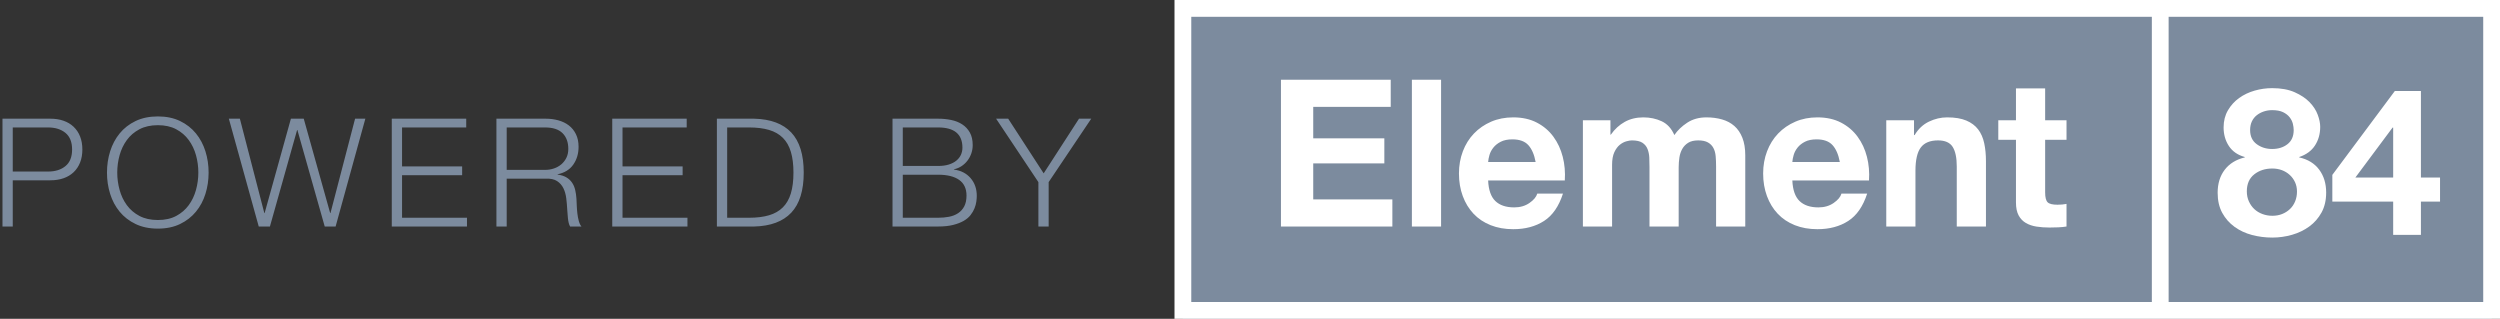<?xml version="1.0" encoding="UTF-8"?>
<svg width="298px" height="38px" viewBox="0 0 298 38" version="1.1" xmlns="http://www.w3.org/2000/svg" xmlns:xlink="http://www.w3.org/1999/xlink">
    <rect x="0" y="0" width="298" height="38" fill="#333333" stroke="none"/>
    <!-- Generator: Sketch 50.2 (55047) - http://www.bohemiancoding.com/sketch -->
    <title>Group</title>
    <desc>Created with Sketch.</desc>
    <defs></defs>
    <g id="Page-1" stroke="none" stroke-width="1" fill="none" fill-rule="evenodd">
        <g id="Group">
            <rect id="Rectangle-2" fill="#7C8B9E" x="141" y="0" width="156" height="38"></rect>
            <path d="M142,2 L142,36 L296,36 L296,2 L142,2 Z M140,0 L298,0 L298,38 L140,38 L140,0 Z" id="Rectangle" fill="#FFFFFF" fill-rule="nonzero"></path>
            <polygon id="Line" fill="#FFFFFF" fill-rule="nonzero" points="258.5 36.5 256.5 36.5 256.5 1.49 258.5 1.49"></polygon>
            <path d="M152.69,9.507 L165.774,9.507 L165.774,12.741 L156.537,12.741 L156.537,16.489 L165.014,16.489 L165.014,19.479 L156.537,19.479 L156.537,23.766 L165.97,23.766 L165.97,27 L152.69,27 L152.69,9.507 Z M168.297,9.507 L171.776,9.507 L171.776,27 L168.297,27 L168.297,9.507 Z M183.046,19.307 C182.883,18.425 182.593,17.755 182.176,17.298 C181.76,16.841 181.127,16.612 180.278,16.612 C179.722,16.612 179.261,16.706 178.893,16.894 C178.526,17.082 178.232,17.314 178.011,17.592 C177.791,17.87 177.636,18.164 177.546,18.474 C177.456,18.784 177.403,19.062 177.387,19.307 L183.046,19.307 Z M177.387,21.512 C177.435,22.639 177.721,23.456 178.244,23.962 C178.767,24.468 179.518,24.721 180.498,24.721 C181.2,24.721 181.805,24.546 182.311,24.195 C182.817,23.844 183.128,23.472 183.242,23.08 L186.304,23.08 C185.814,24.599 185.063,25.685 184.05,26.338 C183.038,26.992 181.813,27.319 180.375,27.319 C179.379,27.319 178.481,27.159 177.68,26.841 C176.88,26.522 176.202,26.069 175.647,25.481 C175.092,24.893 174.663,24.191 174.361,23.374 C174.059,22.557 173.907,21.659 173.907,20.679 C173.907,19.732 174.063,18.85 174.373,18.033 C174.683,17.216 175.124,16.51 175.696,15.914 C176.268,15.318 176.95,14.848 177.742,14.505 C178.534,14.162 179.412,13.991 180.375,13.991 C181.454,13.991 182.393,14.199 183.193,14.615 C183.993,15.032 184.651,15.591 185.165,16.294 C185.68,16.996 186.051,17.796 186.28,18.695 C186.509,19.593 186.59,20.532 186.525,21.512 L177.387,21.512 Z M188.681,14.334 L191.964,14.334 L191.964,16.049 L192.013,16.049 C192.47,15.395 193.022,14.889 193.667,14.53 C194.312,14.17 195.051,13.991 195.884,13.991 C196.684,13.991 197.415,14.146 198.077,14.456 C198.738,14.766 199.24,15.313 199.583,16.098 C199.959,15.542 200.47,15.052 201.115,14.627 C201.76,14.203 202.523,13.991 203.405,13.991 C204.075,13.991 204.696,14.072 205.268,14.236 C205.839,14.399 206.329,14.66 206.738,15.02 C207.146,15.379 207.464,15.848 207.693,16.428 C207.922,17.008 208.036,17.706 208.036,18.523 L208.036,27 L204.557,27 L204.557,19.822 C204.557,19.397 204.541,18.997 204.508,18.621 C204.475,18.245 204.386,17.919 204.238,17.641 C204.091,17.363 203.875,17.143 203.589,16.98 C203.303,16.816 202.916,16.735 202.425,16.735 C201.935,16.735 201.539,16.828 201.237,17.016 C200.935,17.204 200.698,17.449 200.527,17.751 C200.355,18.053 200.241,18.396 200.184,18.78 C200.127,19.164 200.098,19.552 200.098,19.944 L200.098,27 L196.619,27 L196.619,19.895 C196.619,19.519 196.611,19.148 196.595,18.78 C196.578,18.413 196.509,18.074 196.386,17.764 C196.264,17.453 196.06,17.204 195.774,17.016 C195.488,16.828 195.067,16.735 194.512,16.735 C194.349,16.735 194.132,16.771 193.863,16.845 C193.593,16.918 193.332,17.057 193.079,17.261 C192.826,17.465 192.609,17.759 192.429,18.143 C192.25,18.527 192.16,19.029 192.16,19.65 L192.16,27 L188.681,27 L188.681,14.334 Z M219.306,19.307 C219.143,18.425 218.853,17.755 218.436,17.298 C218.02,16.841 217.387,16.612 216.537,16.612 C215.982,16.612 215.521,16.706 215.153,16.894 C214.786,17.082 214.492,17.314 214.271,17.592 C214.051,17.87 213.896,18.164 213.806,18.474 C213.716,18.784 213.663,19.062 213.647,19.307 L219.306,19.307 Z M213.647,21.512 C213.696,22.639 213.981,23.456 214.504,23.962 C215.027,24.468 215.778,24.721 216.758,24.721 C217.46,24.721 218.065,24.546 218.571,24.195 C219.077,23.844 219.388,23.472 219.502,23.08 L222.565,23.08 C222.074,24.599 221.323,25.685 220.31,26.338 C219.298,26.992 218.073,27.319 216.636,27.319 C215.639,27.319 214.741,27.159 213.94,26.841 C213.14,26.522 212.462,26.069 211.907,25.481 C211.352,24.893 210.923,24.191 210.621,23.374 C210.319,22.557 210.167,21.659 210.167,20.679 C210.167,19.732 210.323,18.85 210.633,18.033 C210.943,17.216 211.384,16.51 211.956,15.914 C212.528,15.318 213.21,14.848 214.002,14.505 C214.794,14.162 215.672,13.991 216.636,13.991 C217.714,13.991 218.653,14.199 219.453,14.615 C220.253,15.032 220.911,15.591 221.425,16.294 C221.94,16.996 222.311,17.796 222.54,18.695 C222.769,19.593 222.85,20.532 222.785,21.512 L213.647,21.512 Z M224.843,14.334 L228.15,14.334 L228.15,16.098 L228.224,16.098 C228.665,15.362 229.237,14.828 229.939,14.493 C230.641,14.158 231.36,13.991 232.095,13.991 C233.026,13.991 233.79,14.117 234.386,14.37 C234.982,14.623 235.451,14.975 235.794,15.424 C236.138,15.873 236.378,16.42 236.517,17.065 C236.656,17.71 236.726,18.425 236.726,19.209 L236.726,27 L233.246,27 L233.246,19.846 C233.246,18.801 233.083,18.021 232.756,17.506 C232.43,16.992 231.85,16.735 231.017,16.735 C230.07,16.735 229.384,17.016 228.959,17.58 C228.534,18.143 228.322,19.07 228.322,20.36 L228.322,27 L224.843,27 L224.843,14.334 Z M243.781,14.334 L246.329,14.334 L246.329,16.661 L243.781,16.661 L243.781,22.933 C243.781,23.521 243.879,23.913 244.076,24.109 C244.272,24.305 244.663,24.403 245.251,24.403 C245.448,24.403 245.635,24.395 245.815,24.378 C245.995,24.362 246.166,24.338 246.329,24.305 L246.329,27 C246.035,27.049 245.709,27.082 245.35,27.098 C244.99,27.114 244.639,27.122 244.296,27.122 C243.757,27.122 243.247,27.086 242.765,27.012 C242.283,26.939 241.858,26.796 241.491,26.584 C241.123,26.371 240.833,26.069 240.621,25.677 C240.409,25.285 240.303,24.771 240.303,24.134 L240.303,16.661 L238.196,16.661 L238.196,14.334 L240.303,14.334 L240.303,10.536 L243.781,10.536 L243.781,14.334 Z" id="Element" fill="#FFFFFF"></path>
            <path d="M268.214,15.505 C268.214,16.24 268.475,16.799 268.998,17.183 C269.521,17.567 270.133,17.759 270.836,17.759 C271.571,17.759 272.183,17.567 272.673,17.183 C273.163,16.799 273.408,16.24 273.408,15.505 C273.408,15.276 273.375,15.027 273.31,14.758 C273.245,14.488 273.118,14.231 272.93,13.986 C272.742,13.741 272.481,13.537 272.146,13.373 C271.811,13.21 271.375,13.129 270.836,13.129 C270.492,13.129 270.162,13.182 269.843,13.288 C269.525,13.394 269.243,13.545 268.998,13.741 C268.753,13.937 268.561,14.182 268.422,14.476 C268.283,14.77 268.214,15.113 268.214,15.505 Z M265.053,15.187 C265.053,14.419 265.225,13.741 265.568,13.153 C265.911,12.565 266.356,12.075 266.903,11.683 C267.45,11.291 268.067,10.997 268.753,10.801 C269.439,10.605 270.133,10.507 270.836,10.507 C271.897,10.507 272.795,10.67 273.531,10.997 C274.266,11.324 274.858,11.72 275.307,12.185 C275.756,12.651 276.078,13.149 276.274,13.68 C276.471,14.211 276.568,14.688 276.568,15.113 C276.568,15.962 276.36,16.705 275.944,17.343 C275.527,17.98 274.903,18.437 274.07,18.715 L274.07,18.764 C275.099,18.992 275.891,19.478 276.446,20.221 C277.001,20.964 277.279,21.875 277.279,22.953 C277.279,23.868 277.095,24.66 276.728,25.329 C276.36,25.999 275.874,26.554 275.27,26.995 C274.666,27.437 273.98,27.767 273.212,27.988 C272.444,28.208 271.66,28.319 270.86,28.319 C270.027,28.319 269.223,28.216 268.447,28.012 C267.671,27.808 266.977,27.486 266.364,27.044 C265.752,26.603 265.262,26.048 264.894,25.378 C264.527,24.709 264.343,23.909 264.343,22.977 C264.343,21.883 264.625,20.969 265.188,20.233 C265.752,19.498 266.548,19.009 267.577,18.764 L267.577,18.715 C266.744,18.486 266.115,18.053 265.69,17.416 C265.266,16.779 265.053,16.036 265.053,15.187 Z M267.822,22.806 C267.822,23.247 267.904,23.647 268.067,24.006 C268.23,24.366 268.447,24.672 268.716,24.925 C268.986,25.178 269.308,25.374 269.684,25.513 C270.06,25.652 270.452,25.721 270.86,25.721 C271.285,25.721 271.673,25.652 272.024,25.513 C272.375,25.374 272.685,25.178 272.955,24.925 C273.224,24.672 273.432,24.366 273.579,24.006 C273.727,23.647 273.8,23.255 273.8,22.831 C273.8,22.422 273.722,22.051 273.567,21.716 C273.412,21.381 273.2,21.091 272.93,20.846 C272.661,20.601 272.35,20.413 271.999,20.282 C271.648,20.152 271.268,20.087 270.86,20.087 C270.011,20.087 269.292,20.319 268.704,20.785 C268.116,21.25 267.822,21.924 267.822,22.806 Z M285.266,15.211 L285.192,15.211 L280.758,21.165 L285.266,21.165 L285.266,15.211 Z M285.266,24.031 L278.014,24.031 L278.014,20.846 L285.462,10.85 L288.574,10.85 L288.574,21.165 L290.852,21.165 L290.852,24.031 L288.574,24.031 L288.574,28 L285.266,28 L285.266,24.031 Z" id="84" fill="#FFFFFF"></path>
            <path d="M1.52,20.448 L5.732,20.448 C6.584,20.448 7.274,20.232 7.802,19.8 C8.33,19.368 8.594,18.708 8.594,17.82 C8.594,16.932 8.33,16.272 7.802,15.84 C7.274,15.408 6.584,15.192 5.732,15.192 L1.52,15.192 L1.52,20.448 Z M0.296,14.148 L6.002,14.148 C6.578,14.148 7.1,14.229 7.568,14.391 C8.036,14.553 8.438,14.793 8.774,15.111 C9.11,15.429 9.368,15.816 9.548,16.272 C9.728,16.728 9.818,17.244 9.818,17.82 C9.818,18.396 9.728,18.912 9.548,19.368 C9.368,19.824 9.11,20.211 8.774,20.529 C8.438,20.847 8.036,21.087 7.568,21.249 C7.1,21.411 6.578,21.492 6.002,21.492 L1.52,21.492 L1.52,27 L0.296,27 L0.296,14.148 Z M13.976,20.574 C13.976,21.27 14.069,21.957 14.255,22.635 C14.441,23.313 14.729,23.919 15.119,24.453 C15.509,24.987 16.01,25.416 16.622,25.74 C17.234,26.064 17.966,26.226 18.818,26.226 C19.67,26.226 20.399,26.064 21.005,25.74 C21.611,25.416 22.109,24.987 22.499,24.453 C22.889,23.919 23.177,23.313 23.363,22.635 C23.549,21.957 23.642,21.27 23.642,20.574 C23.642,19.866 23.549,19.176 23.363,18.504 C23.177,17.832 22.889,17.229 22.499,16.695 C22.109,16.161 21.611,15.732 21.005,15.408 C20.399,15.084 19.67,14.922 18.818,14.922 C17.966,14.922 17.234,15.084 16.622,15.408 C16.01,15.732 15.509,16.161 15.119,16.695 C14.729,17.229 14.441,17.832 14.255,18.504 C14.069,19.176 13.976,19.866 13.976,20.574 Z M12.752,20.574 C12.752,19.686 12.878,18.84 13.13,18.036 C13.382,17.232 13.76,16.521 14.264,15.903 C14.768,15.285 15.401,14.793 16.163,14.427 C16.925,14.061 17.81,13.878 18.818,13.878 C19.826,13.878 20.708,14.061 21.464,14.427 C22.22,14.793 22.85,15.285 23.354,15.903 C23.858,16.521 24.236,17.232 24.488,18.036 C24.74,18.84 24.866,19.686 24.866,20.574 C24.866,21.462 24.74,22.308 24.488,23.112 C24.236,23.916 23.858,24.624 23.354,25.236 C22.85,25.848 22.22,26.337 21.464,26.703 C20.708,27.069 19.826,27.252 18.818,27.252 C17.81,27.252 16.925,27.069 16.163,26.703 C15.401,26.337 14.768,25.848 14.264,25.236 C13.76,24.624 13.382,23.916 13.13,23.112 C12.878,22.308 12.752,21.462 12.752,20.574 Z M27.278,14.148 L28.592,14.148 L31.508,25.398 L31.544,25.398 L34.676,14.148 L36.206,14.148 L39.356,25.398 L39.392,25.398 L42.326,14.148 L43.55,14.148 L40.004,27 L38.708,27 L35.45,15.498 L35.414,15.498 L32.174,27 L30.842,27 L27.278,14.148 Z M46.7,14.148 L55.574,14.148 L55.574,15.192 L47.924,15.192 L47.924,19.836 L55.088,19.836 L55.088,20.88 L47.924,20.88 L47.924,25.956 L55.664,25.956 L55.664,27 L46.7,27 L46.7,14.148 Z M60.398,20.25 L64.97,20.25 C65.342,20.25 65.696,20.193 66.032,20.079 C66.368,19.965 66.662,19.8 66.914,19.584 C67.166,19.368 67.367,19.107 67.517,18.801 C67.667,18.495 67.742,18.144 67.742,17.748 C67.742,16.956 67.514,16.332 67.058,15.876 C66.602,15.42 65.906,15.192 64.97,15.192 L60.398,15.192 L60.398,20.25 Z M59.174,14.148 L65.06,14.148 C65.588,14.148 66.089,14.214 66.563,14.346 C67.037,14.478 67.451,14.679 67.805,14.949 C68.159,15.219 68.441,15.567 68.651,15.993 C68.861,16.419 68.966,16.92 68.966,17.496 C68.966,18.312 68.756,19.02 68.336,19.62 C67.916,20.22 67.292,20.604 66.464,20.772 L66.464,20.808 C66.884,20.868 67.232,20.979 67.508,21.141 C67.784,21.303 68.009,21.51 68.183,21.762 C68.357,22.014 68.483,22.305 68.561,22.635 C68.639,22.965 68.69,23.322 68.714,23.706 C68.726,23.922 68.738,24.186 68.75,24.498 C68.762,24.81 68.786,25.125 68.822,25.443 C68.858,25.761 68.915,26.061 68.993,26.343 C69.071,26.625 69.176,26.844 69.308,27 L67.958,27 C67.886,26.88 67.829,26.733 67.787,26.559 C67.745,26.385 67.715,26.205 67.697,26.019 C67.679,25.833 67.664,25.65 67.652,25.47 C67.64,25.29 67.628,25.134 67.616,25.002 C67.592,24.546 67.553,24.093 67.499,23.643 C67.445,23.193 67.331,22.791 67.157,22.437 C66.983,22.083 66.731,21.798 66.401,21.582 C66.071,21.366 65.618,21.27 65.042,21.294 L60.398,21.294 L60.398,27 L59.174,27 L59.174,14.148 Z M72.98,14.148 L81.854,14.148 L81.854,15.192 L74.204,15.192 L74.204,19.836 L81.368,19.836 L81.368,20.88 L74.204,20.88 L74.204,25.956 L81.944,25.956 L81.944,27 L72.98,27 L72.98,14.148 Z M85.454,14.148 L89.9,14.148 C91.856,14.196 93.329,14.745 94.319,15.795 C95.309,16.845 95.804,18.438 95.804,20.574 C95.804,22.71 95.309,24.303 94.319,25.353 C93.329,26.403 91.856,26.952 89.9,27 L85.454,27 L85.454,14.148 Z M86.678,25.956 L89.288,25.956 C90.212,25.956 91.007,25.857 91.673,25.659 C92.339,25.461 92.888,25.146 93.32,24.714 C93.752,24.282 94.07,23.724 94.274,23.04 C94.478,22.356 94.58,21.534 94.58,20.574 C94.58,19.614 94.478,18.792 94.274,18.108 C94.07,17.424 93.752,16.866 93.32,16.434 C92.888,16.002 92.339,15.687 91.673,15.489 C91.007,15.291 90.212,15.192 89.288,15.192 L86.678,15.192 L86.678,25.956 Z M107.612,19.782 L111.824,19.782 C112.316,19.782 112.742,19.725 113.102,19.611 C113.462,19.497 113.762,19.341 114.002,19.143 C114.242,18.945 114.422,18.714 114.542,18.45 C114.662,18.186 114.722,17.904 114.722,17.604 C114.722,15.996 113.756,15.192 111.824,15.192 L107.612,15.192 L107.612,19.782 Z M106.388,14.148 L111.824,14.148 C112.364,14.148 112.883,14.199 113.381,14.301 C113.879,14.403 114.317,14.577 114.695,14.823 C115.073,15.069 115.376,15.393 115.604,15.795 C115.832,16.197 115.946,16.698 115.946,17.298 C115.946,17.634 115.892,17.961 115.784,18.279 C115.676,18.597 115.523,18.885 115.325,19.143 C115.127,19.401 114.893,19.62 114.623,19.8 C114.353,19.98 114.05,20.106 113.714,20.178 L113.714,20.214 C114.542,20.322 115.202,20.661 115.694,21.231 C116.186,21.801 116.432,22.506 116.432,23.346 C116.432,23.55 116.414,23.781 116.378,24.039 C116.342,24.297 116.27,24.561 116.162,24.831 C116.054,25.101 115.898,25.368 115.694,25.632 C115.49,25.896 115.217,26.127 114.875,26.325 C114.533,26.523 114.113,26.685 113.615,26.811 C113.117,26.937 112.52,27 111.824,27 L106.388,27 L106.388,14.148 Z M107.612,25.956 L111.824,25.956 C112.28,25.956 112.712,25.917 113.12,25.839 C113.528,25.761 113.888,25.62 114.2,25.416 C114.512,25.212 114.758,24.939 114.938,24.597 C115.118,24.255 115.208,23.826 115.208,23.31 C115.208,22.482 114.917,21.861 114.335,21.447 C113.753,21.033 112.916,20.826 111.824,20.826 L107.612,20.826 L107.612,25.956 Z M123.776,21.708 L118.736,14.148 L120.176,14.148 L124.406,20.664 L128.618,14.148 L130.076,14.148 L125,21.708 L125,27 L123.776,27 L123.776,21.708 Z" id="POWERED-BY" fill="#7C8B9E"></path>
        </g>
    </g>
</svg>